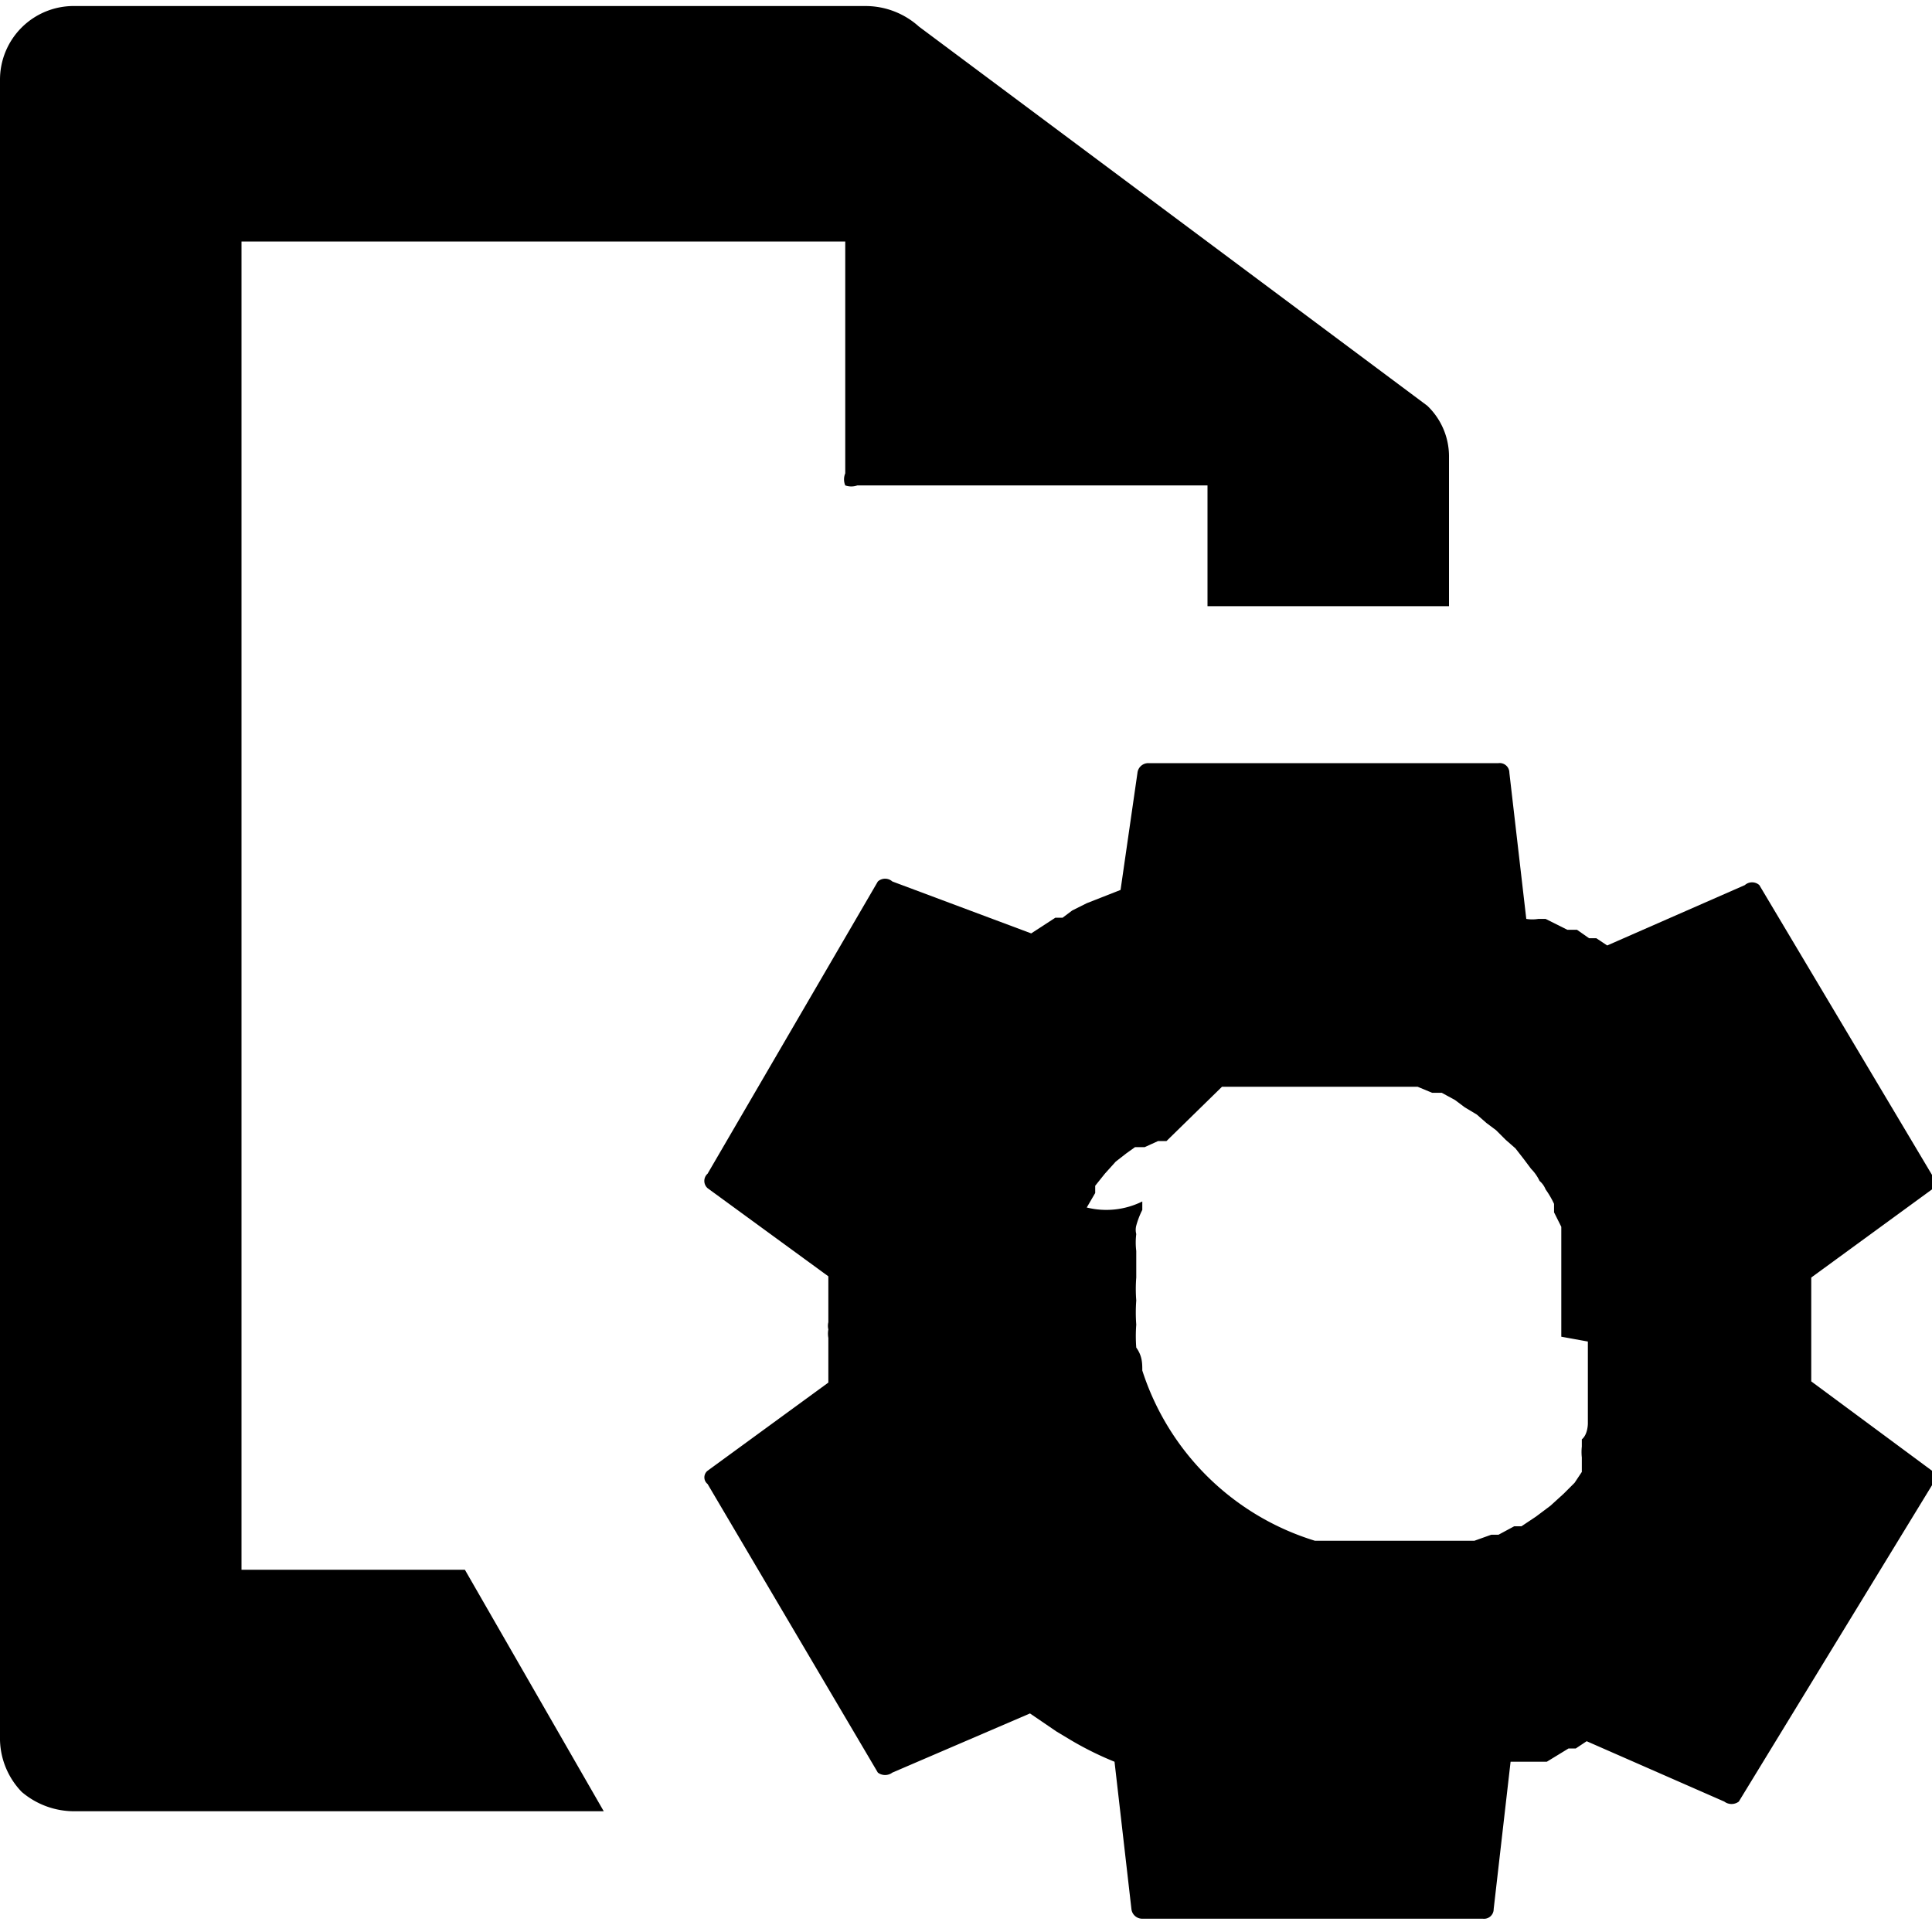 <svg xmlns="http://www.w3.org/2000/svg" viewBox="0 0 16 16"><title>report-formats</title><g id="Layer_1" data-name="Layer 1"><path d="M2,13v-11H7V3.92a.13.13,0,0,0,0,.1.15.15,0,0,0,.1,0H10v1h2V3.79a.58.58,0,0,0-.18-.43L7.61.22A.66.66,0,0,0,7.17.05H.62A.61.61,0,0,0,0,.66V14.41a.64.64,0,0,0,.18.43A.67.67,0,0,0,.62,15H5L3.85,13Zm13-1.56v-.08c0-.07,0-.15,0-.22h0v-.27c0-.08,0-.15,0-.23v-.06l1-.73a.1.1,0,0,0,0-.12L14.57,7.33a.09.09,0,0,0-.12,0l-1.14.5-.09-.06-.06,0-.1-.07-.08,0,0,0h0l-.18-.09h0l-.06,0a.31.31,0,0,1-.1,0l-.14-1.21a.08.08,0,0,0-.09-.08H9.51a.09.09,0,0,0-.09.08L9.28,7.37h0L9,7.48l0,0-.12.06-.08.06-.06,0-.2.13h0L7.39,7.3a.09.09,0,0,0-.12,0L5.86,9.72a.08.08,0,0,0,0,.12l1,.73v.07s0,.09,0,.14v.09s0,.05,0,.08a.13.13,0,0,0,0,.06.2.2,0,0,0,0,.07s0,.05,0,.07v.07s0,.09,0,.13v.1l-1,.73a.07.07,0,0,0,0,.11l1.41,2.39a.1.1,0,0,0,.12,0l1.14-.49h0l.22.15h0l.1.06a2.69,2.69,0,0,0,.38.19h0l.14,1.22a.09.09,0,0,0,.09.08h2.82a.08.08,0,0,0,.09-.08l.14-1.22.08,0,.1,0h0l.07,0h0l0,0,0,0h0l.05,0h0l.18-.11.06,0,.09-.06,1.14.5a.1.1,0,0,0,.12,0L16,12.3a.1.1,0,0,0,0-.12Zm-1.85-.33v.09s0,.08,0,.12,0,.05,0,.07l0,.14s0,0,0,.06,0,.09,0,.14l0,.06s0,.09-.05.13h0l0,.06a.41.41,0,0,0,0,.09l0,.06,0,0,0,.06-.06.09,0,0,0,0-.09.09,0,0,0,0-.11.1,0,0,0,0-.12.09,0,0h0l-.12.08-.06,0-.13.07-.06,0-.14.05-.06,0-.15,0h-.06l-.17,0h-.48l-.2,0h0l-.2,0h0a2.17,2.17,0,0,1-1.43-1.41h0c0-.06,0-.12-.05-.19v0a1.25,1.25,0,0,1,0-.19v0a1.34,1.34,0,0,1,0-.2h0v0a1.21,1.21,0,0,1,0-.19v0l0-.16s0,0,0-.06a.57.57,0,0,1,0-.14.14.14,0,0,1,0-.07.69.69,0,0,1,.05-.13s0,0,0-.07A.67.67,0,0,1,9,10L9,10l.07-.12h0l0-.06.08-.1,0,0,0,0,.09-.1,0,0,0,0,.09-.07,0,0,0,0,.07-.05.08,0,0,0,0,0,.11-.05.07,0L10.12,9l.05,0,.15,0,.06,0,.14,0h.07l.14,0h.6l.13,0,.07,0,.13,0,.08,0,.12.05.08,0,.11.06.08.06.1.06.08.07.08.06.08.08.08.07.07.09.06.08a.36.36,0,0,1,.07.1.18.18,0,0,1,.05.07.75.75,0,0,1,.07.12l0,.07.06.12,0,.07s0,.09,0,.14,0,0,0,.06l0,.14s0,0,0,.07,0,.08,0,.12v.31Z"/></g></svg>
